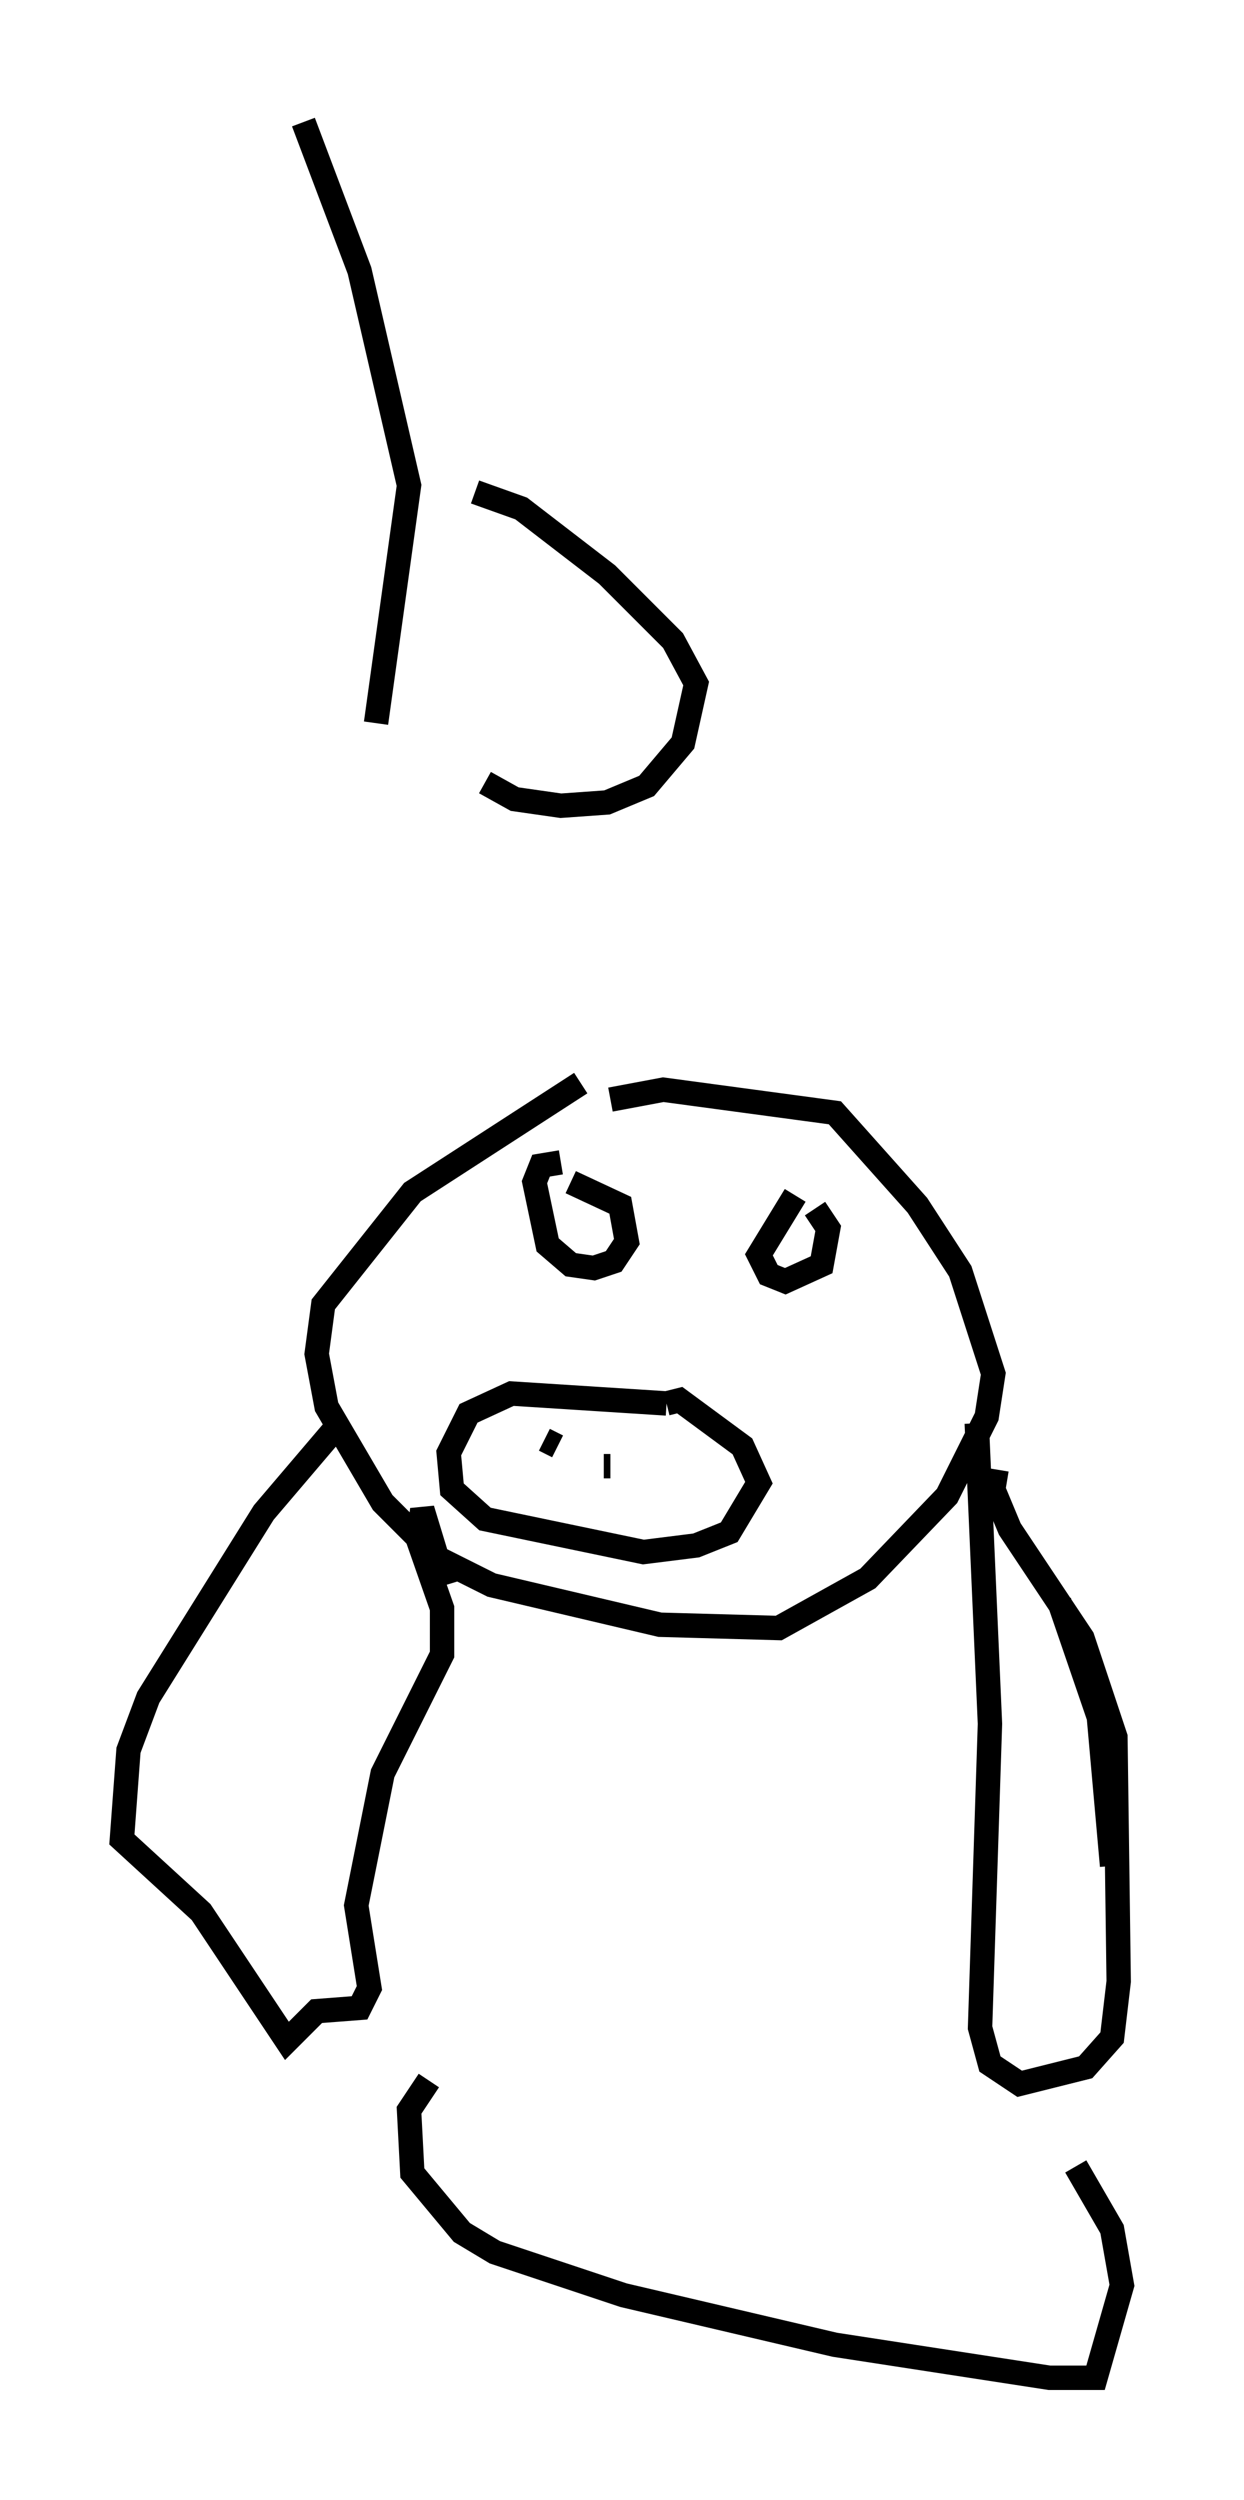 <?xml version="1.0" encoding="utf-8" ?>
<svg baseProfile="full" height="102.421" version="1.1" width="51.001" xmlns="http://www.w3.org/2000/svg" xmlns:ev="http://www.w3.org/2001/xml-events" xmlns:xlink="http://www.w3.org/1999/xlink"><defs /><rect fill="white" height="102.421" width="51.001" x="0" y="0" /><path d="M25.568, 44.106 m-1.759, 0.271 l-6.901, 4.465 -3.654, 4.601 l-0.271, 2.03 0.406, 2.165 l2.3, 3.924 2.3, 2.3 l2.165, 1.083 6.901, 1.624 l4.871, 0.135 3.654, -2.03 l3.248, -3.383 1.624, -3.248 l0.271, -1.759 -1.353, -4.195 l-1.759, -2.706 -3.383, -3.789 l-7.036, -0.947 -2.165, 0.406 m2.3, 12.449 l-6.36, -0.406 -1.759, 0.812 l-0.812, 1.624 0.135, 1.488 l1.353, 1.218 6.495, 1.353 l2.165, -0.271 1.353, -0.541 l1.218, -2.03 -0.677, -1.488 l-2.571, -1.894 -0.541, 0.135 m-5.007, 1.488 l0.541, 0.271 m1.894, 0.812 l0.271, 0.0 m-2.03, -12.449 l-0.812, 0.135 -0.271, 0.677 l0.541, 2.571 0.947, 0.812 l0.947, 0.135 0.812, -0.271 l0.541, -0.812 -0.271, -1.488 l-2.03, -0.947 m9.202, 0.541 l-1.488, 2.436 0.406, 0.812 l0.677, 0.271 1.488, -0.677 l0.271, -1.488 -0.541, -0.812 m-19.486, 8.796 l-3.112, 3.654 -4.736, 7.578 l-0.812, 2.165 -0.271, 3.654 l3.248, 2.977 3.518, 5.277 l1.218, -1.218 1.759, -0.135 l0.406, -0.812 -0.541, -3.383 l1.083, -5.413 2.436, -4.871 l0.0, -1.894 -0.947, -2.706 l0.135, -1.353 0.947, 3.112 m27.334, 11.502 l-0.541, -6.089 -1.624, -4.736 m-2.571, -5.413 l-0.135, 0.812 0.677, 1.624 l2.977, 4.465 1.353, 4.059 l0.135, 10.013 -0.271, 2.3 l-1.083, 1.218 -2.706, 0.677 l-1.218, -0.812 -0.406, -1.488 l0.406, -12.449 -0.541, -12.314 m-22.463, 26.928 l-0.812, 1.218 0.135, 2.571 l2.03, 2.436 1.353, 0.812 l5.277, 1.759 8.66, 2.03 l8.796, 1.353 1.894, 0.0 l1.083, -3.789 -0.406, -2.3 l-1.488, -2.571 m-31.664, -83.761 l2.3, 6.089 2.03, 8.796 l-1.353, 9.743 m4.059, -9.472 l1.894, 0.677 3.518, 2.706 l2.706, 2.706 0.947, 1.759 l-0.541, 2.436 -1.488, 1.759 l-1.624, 0.677 -1.894, 0.135 l-1.894, -0.271 -1.218, -0.677 " fill="none" stroke="black" stroke-width="1" /></svg>
